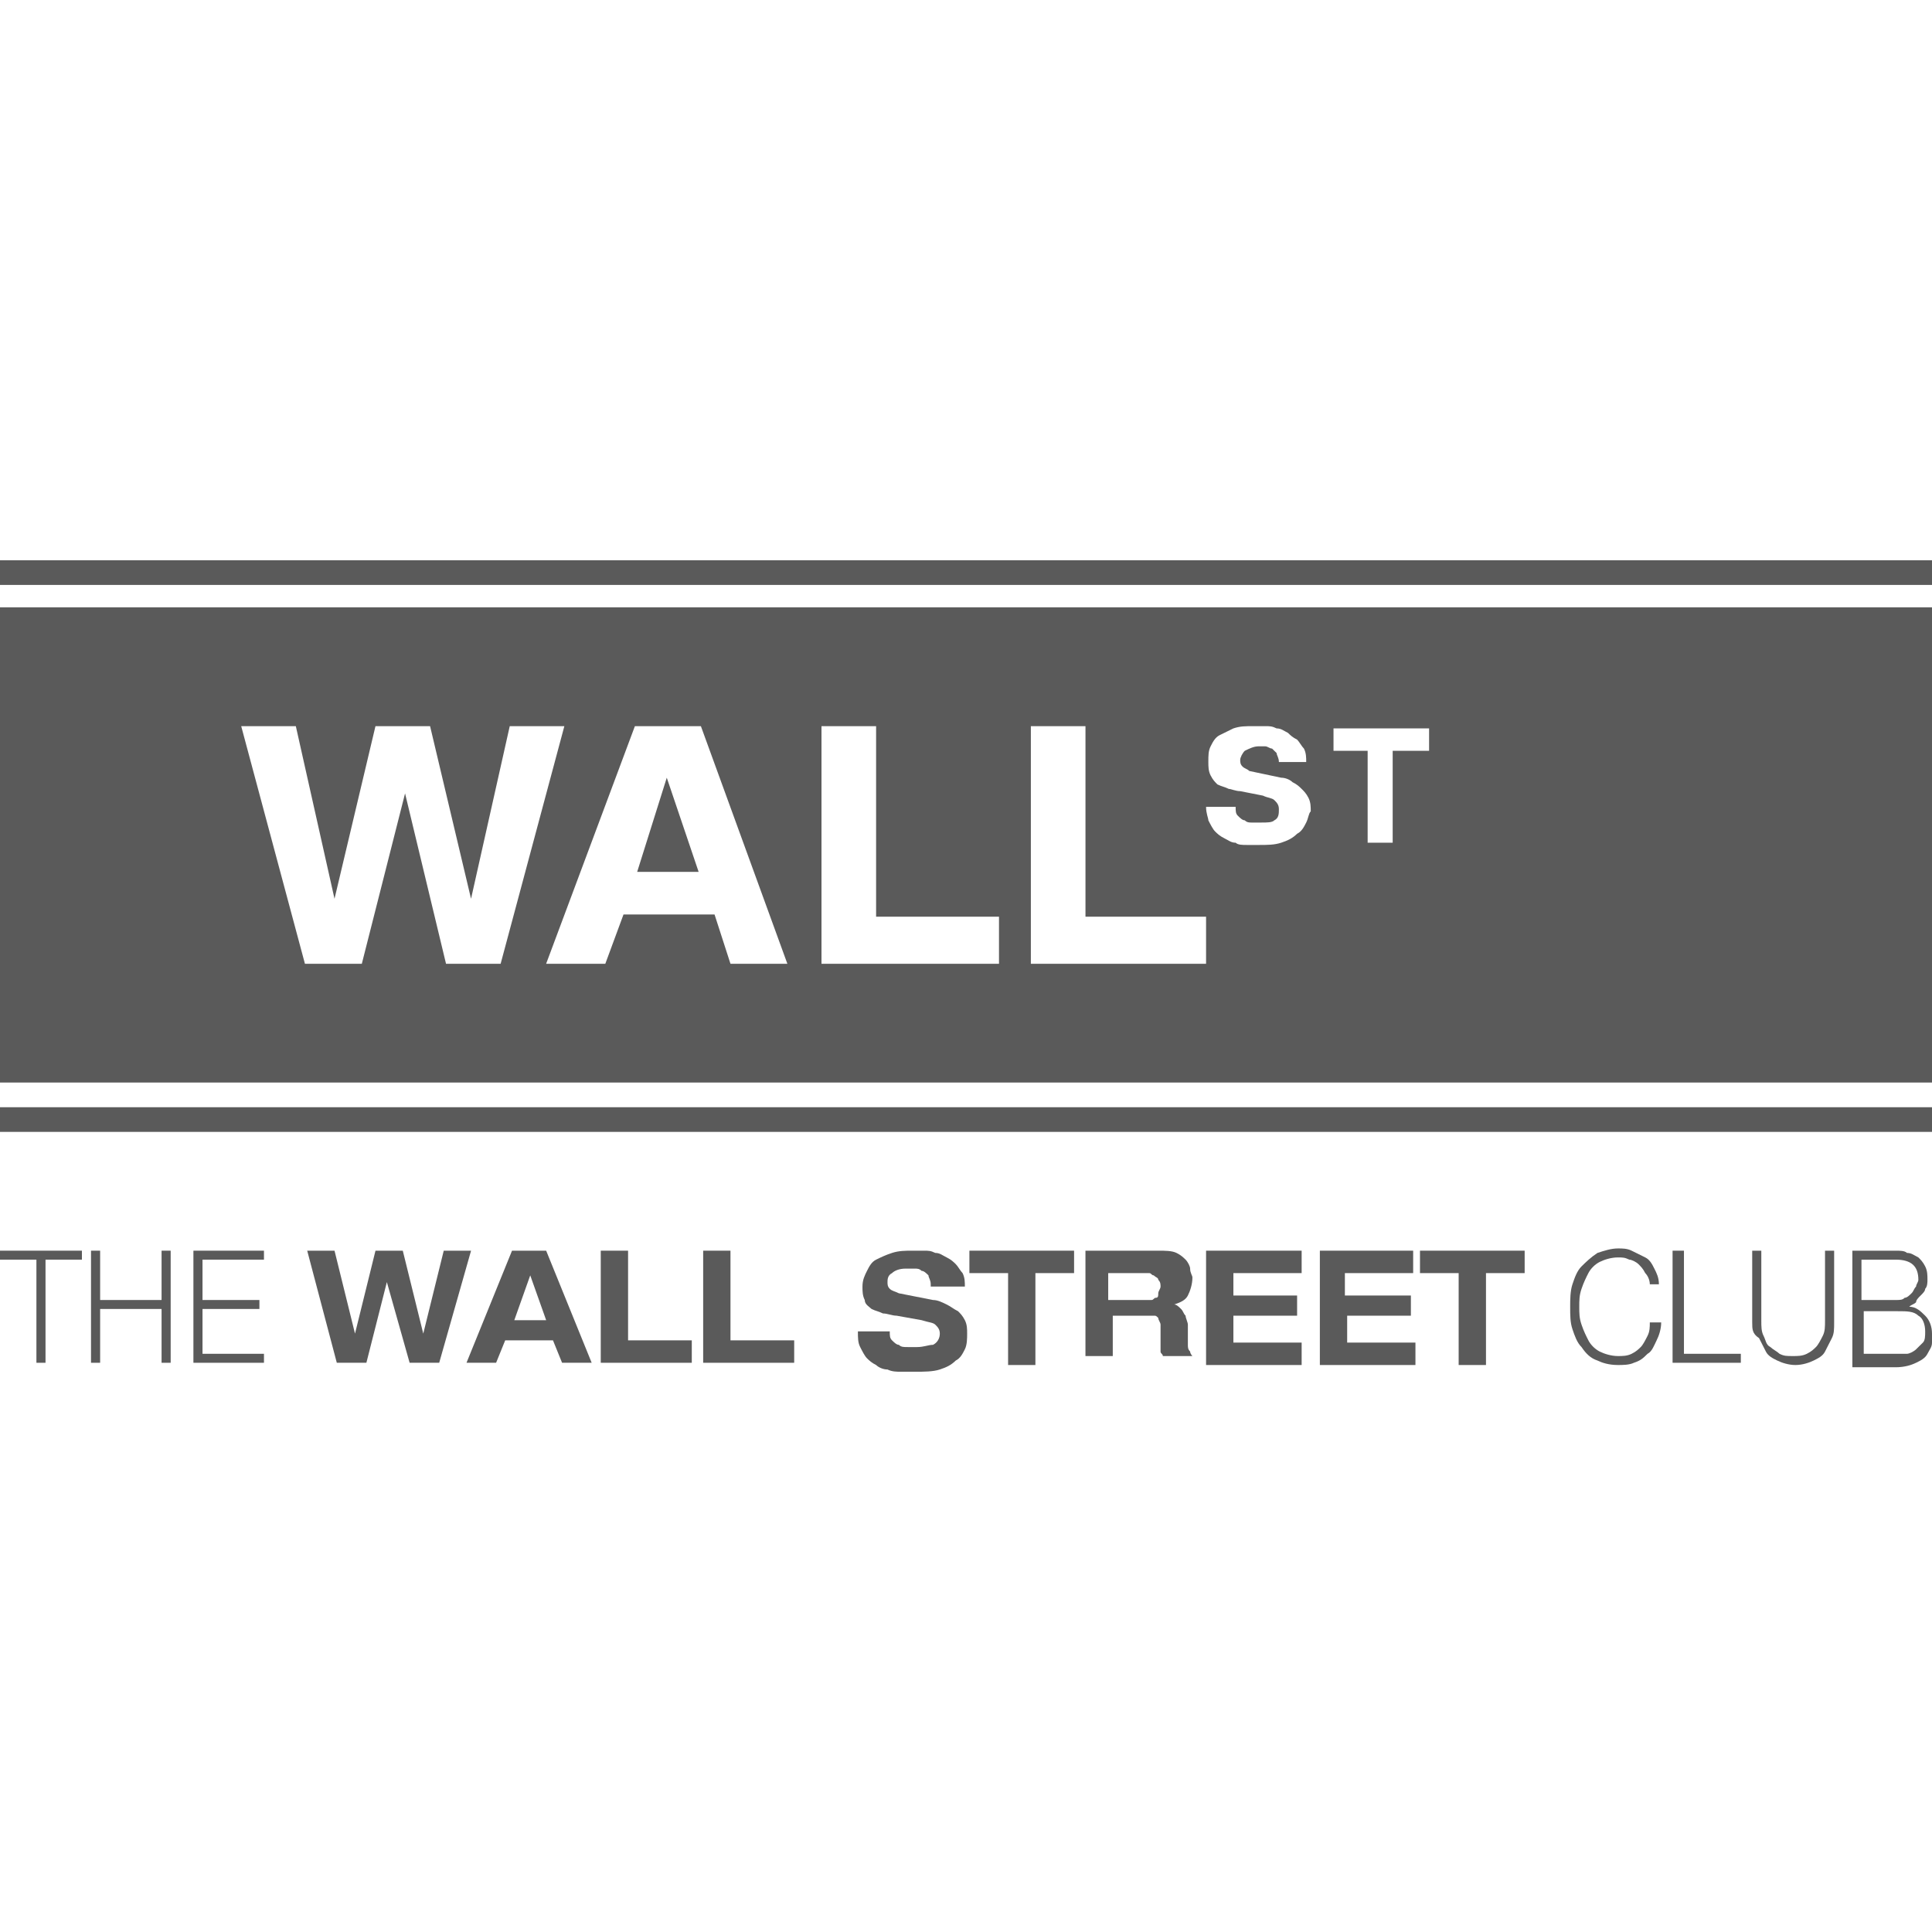 <svg width="100" height="100" viewBox="0 0 100 100" fill="none" xmlns="http://www.w3.org/2000/svg">
<path d="M100 57.31H0V58.586H100V57.31Z" fill="#5A5A5A"/>
<path d="M100 29H0V30.276H100V29Z" fill="#5A5A5A"/>
<path d="M0 64.735H4.24V65.199H2.356V70.537H1.885V65.199H0V64.735Z" fill="#5A5A5A"/>
<path d="M4.711 64.735H5.183V67.288H8.363V64.735H8.834V70.537H8.363V67.752H5.183V70.537H4.711V64.735Z" fill="#5A5A5A"/>
<path d="M10.011 64.735H13.663V65.199H10.482V67.288H13.427V67.752H10.482V70.072H13.663V70.537H10.011V64.735Z" fill="#5A5A5A"/>
<path d="M15.901 64.735H17.315L18.375 69.028L19.435 64.735H20.848L21.908 69.028L22.968 64.735H24.382L22.733 70.537H21.202L20.024 66.36L18.964 70.537H17.433L15.901 64.735Z" fill="#5A5A5A"/>
<path d="M28.622 69.376H26.149L25.678 70.537H24.146L26.502 64.735H28.269L30.625 70.537H29.093L28.622 69.376ZM27.445 66.012L26.62 68.332H28.269L27.445 66.012Z" fill="#5A5A5A"/>
<path d="M31.095 64.735H32.509V69.376H35.807V70.537H31.095V64.735Z" fill="#5A5A5A"/>
<path d="M36.396 64.735H37.809V69.376H41.107V70.537H36.396V64.735Z" fill="#5A5A5A"/>
<path d="M48.174 66.476C48.174 66.244 48.057 66.128 48.057 66.012C47.939 65.896 47.821 65.78 47.703 65.78C47.586 65.663 47.468 65.663 47.35 65.663C47.232 65.663 46.996 65.663 46.879 65.663C46.525 65.663 46.29 65.78 46.172 65.896C45.937 66.012 45.937 66.244 45.937 66.36C45.937 66.476 45.937 66.592 46.054 66.708C46.172 66.824 46.29 66.824 46.525 66.94L48.292 67.288C48.528 67.288 48.763 67.404 48.999 67.52C49.234 67.636 49.352 67.752 49.588 67.868C49.706 67.984 49.823 68.1 49.941 68.332C50.059 68.564 50.059 68.796 50.059 69.028C50.059 69.26 50.059 69.608 49.941 69.84C49.823 70.072 49.706 70.305 49.47 70.421C49.234 70.653 48.999 70.769 48.645 70.885C48.292 71.001 47.821 71.001 47.35 71.001C47.114 71.001 46.879 71.001 46.643 71.001C46.408 71.001 46.172 71.001 45.937 70.885C45.701 70.885 45.465 70.769 45.348 70.653C45.112 70.537 44.994 70.421 44.876 70.305C44.759 70.189 44.641 69.956 44.523 69.724C44.405 69.492 44.405 69.26 44.405 68.912H46.054C46.054 69.144 46.054 69.26 46.172 69.376C46.29 69.492 46.408 69.608 46.525 69.608C46.643 69.724 46.761 69.724 46.996 69.724C47.114 69.724 47.35 69.724 47.468 69.724C47.821 69.724 48.057 69.608 48.292 69.608C48.528 69.492 48.645 69.26 48.645 69.028C48.645 68.796 48.528 68.68 48.41 68.564C48.292 68.448 48.057 68.448 47.703 68.332L46.408 68.1C46.172 68.1 45.937 67.984 45.701 67.984C45.465 67.868 45.348 67.868 45.112 67.752C44.994 67.636 44.759 67.52 44.759 67.288C44.641 67.056 44.641 66.824 44.641 66.592C44.641 66.244 44.759 66.012 44.876 65.78C44.994 65.547 45.112 65.316 45.348 65.199C45.583 65.083 45.819 64.967 46.172 64.851C46.525 64.735 46.879 64.735 47.232 64.735C47.468 64.735 47.586 64.735 47.821 64.735C48.057 64.735 48.174 64.735 48.41 64.851C48.645 64.851 48.763 64.967 48.999 65.083C49.234 65.199 49.352 65.316 49.47 65.431C49.588 65.547 49.706 65.78 49.823 65.896C49.941 66.128 49.941 66.36 49.941 66.592H48.174V66.476Z" fill="#5A5A5A"/>
<path d="M52.179 65.896H50.176V64.735H55.594V65.896H53.592V70.653H52.179V65.896Z" fill="#5A5A5A"/>
<path d="M56.065 64.735H59.952C60.306 64.735 60.659 64.735 60.895 64.851C61.13 64.967 61.248 65.083 61.366 65.199C61.483 65.316 61.601 65.547 61.601 65.663C61.601 65.896 61.719 66.012 61.719 66.128C61.719 66.476 61.601 66.824 61.484 67.056C61.366 67.288 61.13 67.404 60.777 67.52C60.895 67.52 61.012 67.636 61.13 67.752C61.248 67.868 61.248 67.984 61.366 68.1C61.366 68.216 61.484 68.448 61.484 68.564C61.484 68.68 61.484 68.912 61.484 69.028C61.484 69.144 61.484 69.144 61.484 69.26C61.484 69.376 61.484 69.492 61.484 69.608C61.484 69.724 61.483 69.84 61.601 69.956C61.601 70.072 61.719 70.189 61.719 70.189H60.188C60.188 70.072 60.07 70.072 60.07 69.956C60.07 69.84 60.07 69.84 60.07 69.724C60.07 69.608 60.07 69.492 60.07 69.376C60.07 69.26 60.07 69.144 60.07 69.028C60.07 68.796 60.07 68.68 60.07 68.564C60.07 68.448 59.952 68.332 59.952 68.216C59.835 68.1 59.835 68.1 59.717 68.1C59.599 68.1 59.481 68.1 59.363 68.1H57.597V70.189H56.183V64.735H56.065ZM57.479 67.288H59.363C59.481 67.288 59.481 67.288 59.599 67.288C59.717 67.288 59.717 67.172 59.835 67.172C59.952 67.172 59.952 67.056 59.952 66.94C59.952 66.824 60.07 66.708 60.07 66.592C60.07 66.476 60.07 66.36 59.952 66.244C59.952 66.128 59.835 66.128 59.717 66.012C59.599 66.012 59.599 65.896 59.481 65.896C59.363 65.896 59.246 65.896 59.246 65.896H57.361V67.288H57.479Z" fill="#5A5A5A"/>
<path d="M62.426 64.735H67.373V65.896H63.84V67.056H67.138V68.1H63.84V69.492H67.373V70.653H62.426V64.735Z" fill="#5A5A5A"/>
<path d="M68.198 64.735H73.145V65.896H69.611V67.056H73.027V68.1H69.729V69.492H73.263V70.653H68.316V64.735H68.198Z" fill="#5A5A5A"/>
<path d="M75.5 65.896H73.498V64.735H78.916V65.896H76.914V70.653H75.5V65.896Z" fill="#5A5A5A"/>
<path d="M85.394 66.476C85.394 66.244 85.276 66.012 85.158 65.896C85.041 65.664 84.923 65.548 84.805 65.431C84.687 65.316 84.452 65.2 84.334 65.2C84.098 65.084 83.981 65.084 83.745 65.084C83.392 65.084 83.038 65.2 82.803 65.316C82.567 65.431 82.332 65.664 82.214 65.896C82.096 66.128 81.978 66.36 81.86 66.708C81.743 67.056 81.743 67.288 81.743 67.636C81.743 67.984 81.743 68.216 81.86 68.564C81.978 68.912 82.096 69.144 82.214 69.376C82.332 69.608 82.567 69.84 82.803 69.957C83.038 70.073 83.392 70.189 83.745 70.189C83.981 70.189 84.216 70.189 84.452 70.073C84.687 69.957 84.805 69.84 84.923 69.724C85.041 69.608 85.158 69.376 85.276 69.144C85.394 68.912 85.394 68.68 85.394 68.448H85.983C85.983 68.796 85.865 69.144 85.747 69.376C85.629 69.608 85.512 69.957 85.276 70.073C85.041 70.305 84.923 70.421 84.57 70.537C84.334 70.653 83.981 70.653 83.745 70.653C83.274 70.653 82.921 70.537 82.685 70.421C82.332 70.305 82.096 70.073 81.86 69.724C81.625 69.492 81.507 69.144 81.389 68.796C81.272 68.448 81.272 68.1 81.272 67.636C81.272 67.288 81.272 66.824 81.389 66.476C81.507 66.128 81.625 65.78 81.86 65.548C82.096 65.316 82.332 65.084 82.685 64.851C83.038 64.735 83.392 64.619 83.745 64.619C83.981 64.619 84.216 64.619 84.452 64.735C84.687 64.851 84.923 64.968 85.158 65.084C85.394 65.2 85.512 65.431 85.629 65.664C85.747 65.896 85.865 66.128 85.865 66.476H85.394Z" fill="#5A5A5A"/>
<path d="M86.69 64.735H87.161V70.072H90.105V70.537H86.572V64.735H86.69Z" fill="#5A5A5A"/>
<path d="M90.694 64.735H91.165V68.332C91.165 68.68 91.165 68.912 91.283 69.144C91.401 69.376 91.401 69.608 91.637 69.724C91.754 69.84 91.99 69.956 92.108 70.072C92.343 70.189 92.461 70.189 92.814 70.189C93.05 70.189 93.286 70.189 93.521 70.072C93.757 69.956 93.874 69.84 93.992 69.724C94.11 69.608 94.228 69.376 94.346 69.144C94.463 68.912 94.463 68.68 94.463 68.332V64.735H94.935V68.448C94.935 68.796 94.935 69.028 94.817 69.26C94.699 69.492 94.581 69.724 94.463 69.956C94.346 70.189 94.11 70.305 93.874 70.421C93.639 70.537 93.286 70.653 92.932 70.653C92.579 70.653 92.225 70.537 91.99 70.421C91.754 70.305 91.519 70.189 91.401 69.956C91.283 69.724 91.165 69.492 91.048 69.26C90.694 69.028 90.694 68.796 90.694 68.448V64.735Z" fill="#5A5A5A"/>
<path d="M95.878 64.735H98.116C98.351 64.735 98.587 64.735 98.705 64.851C98.94 64.851 99.058 64.967 99.294 65.083C99.412 65.199 99.529 65.316 99.647 65.547C99.765 65.78 99.765 66.012 99.765 66.244C99.765 66.36 99.765 66.592 99.647 66.708C99.647 66.824 99.529 66.94 99.412 67.056C99.294 67.172 99.176 67.288 99.176 67.404C99.058 67.52 98.94 67.52 98.823 67.636C99.176 67.636 99.412 67.868 99.647 68.1C99.883 68.332 100 68.68 100 69.028C100 69.144 100 69.376 100 69.492C100 69.724 99.883 69.84 99.765 70.072C99.647 70.305 99.412 70.421 99.176 70.537C98.94 70.653 98.587 70.769 98.116 70.769H95.878V64.735ZM96.349 67.288H98.116C98.351 67.288 98.469 67.288 98.587 67.172C98.705 67.172 98.823 67.056 98.94 66.94C99.058 66.824 99.058 66.708 99.176 66.592C99.176 66.476 99.294 66.36 99.294 66.244C99.294 65.547 98.94 65.199 98.116 65.199H96.349V67.288ZM96.349 70.072H98.116C98.351 70.072 98.469 70.072 98.705 70.072C98.823 70.072 99.058 69.956 99.176 69.84C99.294 69.724 99.412 69.608 99.529 69.492C99.647 69.376 99.647 69.144 99.647 68.912C99.647 68.564 99.529 68.216 99.294 68.1C99.058 67.868 98.705 67.868 98.234 67.868H96.467V70.072H96.349Z" fill="#5A5A5A"/>
<path d="M32.98 45.127H36.161L34.512 40.254L32.98 45.127Z" fill="#5A5A5A"/>
<path d="M0 31.436V56.033H100V31.436H0ZM23.086 49.884L20.966 41.066L18.728 49.884H15.783L12.485 37.586H15.312L17.314 46.52L19.434 37.586H22.261L24.381 46.52L26.384 37.586H29.211L25.913 49.884H23.086ZM37.809 49.884L36.984 47.332H32.273L31.331 49.884H28.268L32.862 37.586H36.278L40.754 49.884H37.809ZM51.59 49.884H42.52V37.586H45.347V47.448H51.708V49.884H51.59ZM62.426 49.884H53.357V37.586H56.184V47.448H62.426V49.884ZM67.609 42.575C67.491 42.807 67.373 43.039 67.138 43.155C66.902 43.387 66.666 43.503 66.313 43.619C65.96 43.735 65.606 43.735 65.135 43.735C64.9 43.735 64.782 43.735 64.546 43.735C64.311 43.735 64.075 43.735 63.957 43.619C63.722 43.619 63.604 43.503 63.368 43.387C63.133 43.271 63.015 43.155 62.897 43.039C62.779 42.923 62.662 42.691 62.544 42.459C62.544 42.343 62.426 42.111 62.426 41.763H63.957C63.957 41.995 63.957 42.111 64.075 42.227C64.193 42.343 64.311 42.459 64.428 42.459C64.546 42.575 64.664 42.575 64.782 42.575C64.9 42.575 65.017 42.575 65.253 42.575C65.606 42.575 65.842 42.575 65.96 42.459C66.195 42.343 66.195 42.111 66.195 41.879C66.195 41.647 66.078 41.531 65.96 41.415C65.842 41.298 65.606 41.298 65.371 41.182L64.193 40.95C63.957 40.95 63.722 40.834 63.604 40.834C63.368 40.718 63.251 40.718 63.015 40.602C62.897 40.486 62.779 40.37 62.662 40.138C62.544 39.906 62.544 39.674 62.544 39.442C62.544 39.094 62.544 38.862 62.662 38.63C62.779 38.398 62.897 38.166 63.133 38.05C63.368 37.934 63.604 37.818 63.84 37.702C64.193 37.586 64.428 37.586 64.9 37.586C65.017 37.586 65.253 37.586 65.489 37.586C65.724 37.586 65.842 37.586 66.078 37.702C66.313 37.702 66.431 37.818 66.666 37.934C66.784 38.05 66.902 38.166 67.138 38.282C67.255 38.398 67.373 38.63 67.491 38.746C67.609 38.978 67.609 39.21 67.609 39.442H66.195C66.195 39.21 66.078 39.094 66.078 38.978C65.96 38.862 65.842 38.746 65.842 38.746C65.724 38.746 65.606 38.63 65.489 38.63C65.371 38.63 65.253 38.63 65.135 38.63C64.9 38.63 64.664 38.746 64.428 38.862C64.311 38.978 64.193 39.21 64.193 39.326C64.193 39.442 64.193 39.558 64.311 39.674C64.428 39.79 64.546 39.79 64.664 39.906L66.313 40.254C66.549 40.254 66.784 40.37 66.902 40.486C67.138 40.602 67.255 40.718 67.373 40.834C67.491 40.95 67.609 41.066 67.727 41.298C67.844 41.531 67.844 41.763 67.844 41.995C67.727 42.111 67.727 42.343 67.609 42.575ZM73.851 38.862H72.085V43.619H70.789V38.862H69.022V37.702H73.969V38.862H73.851Z" fill="#5A5A5A"/>
</svg>
